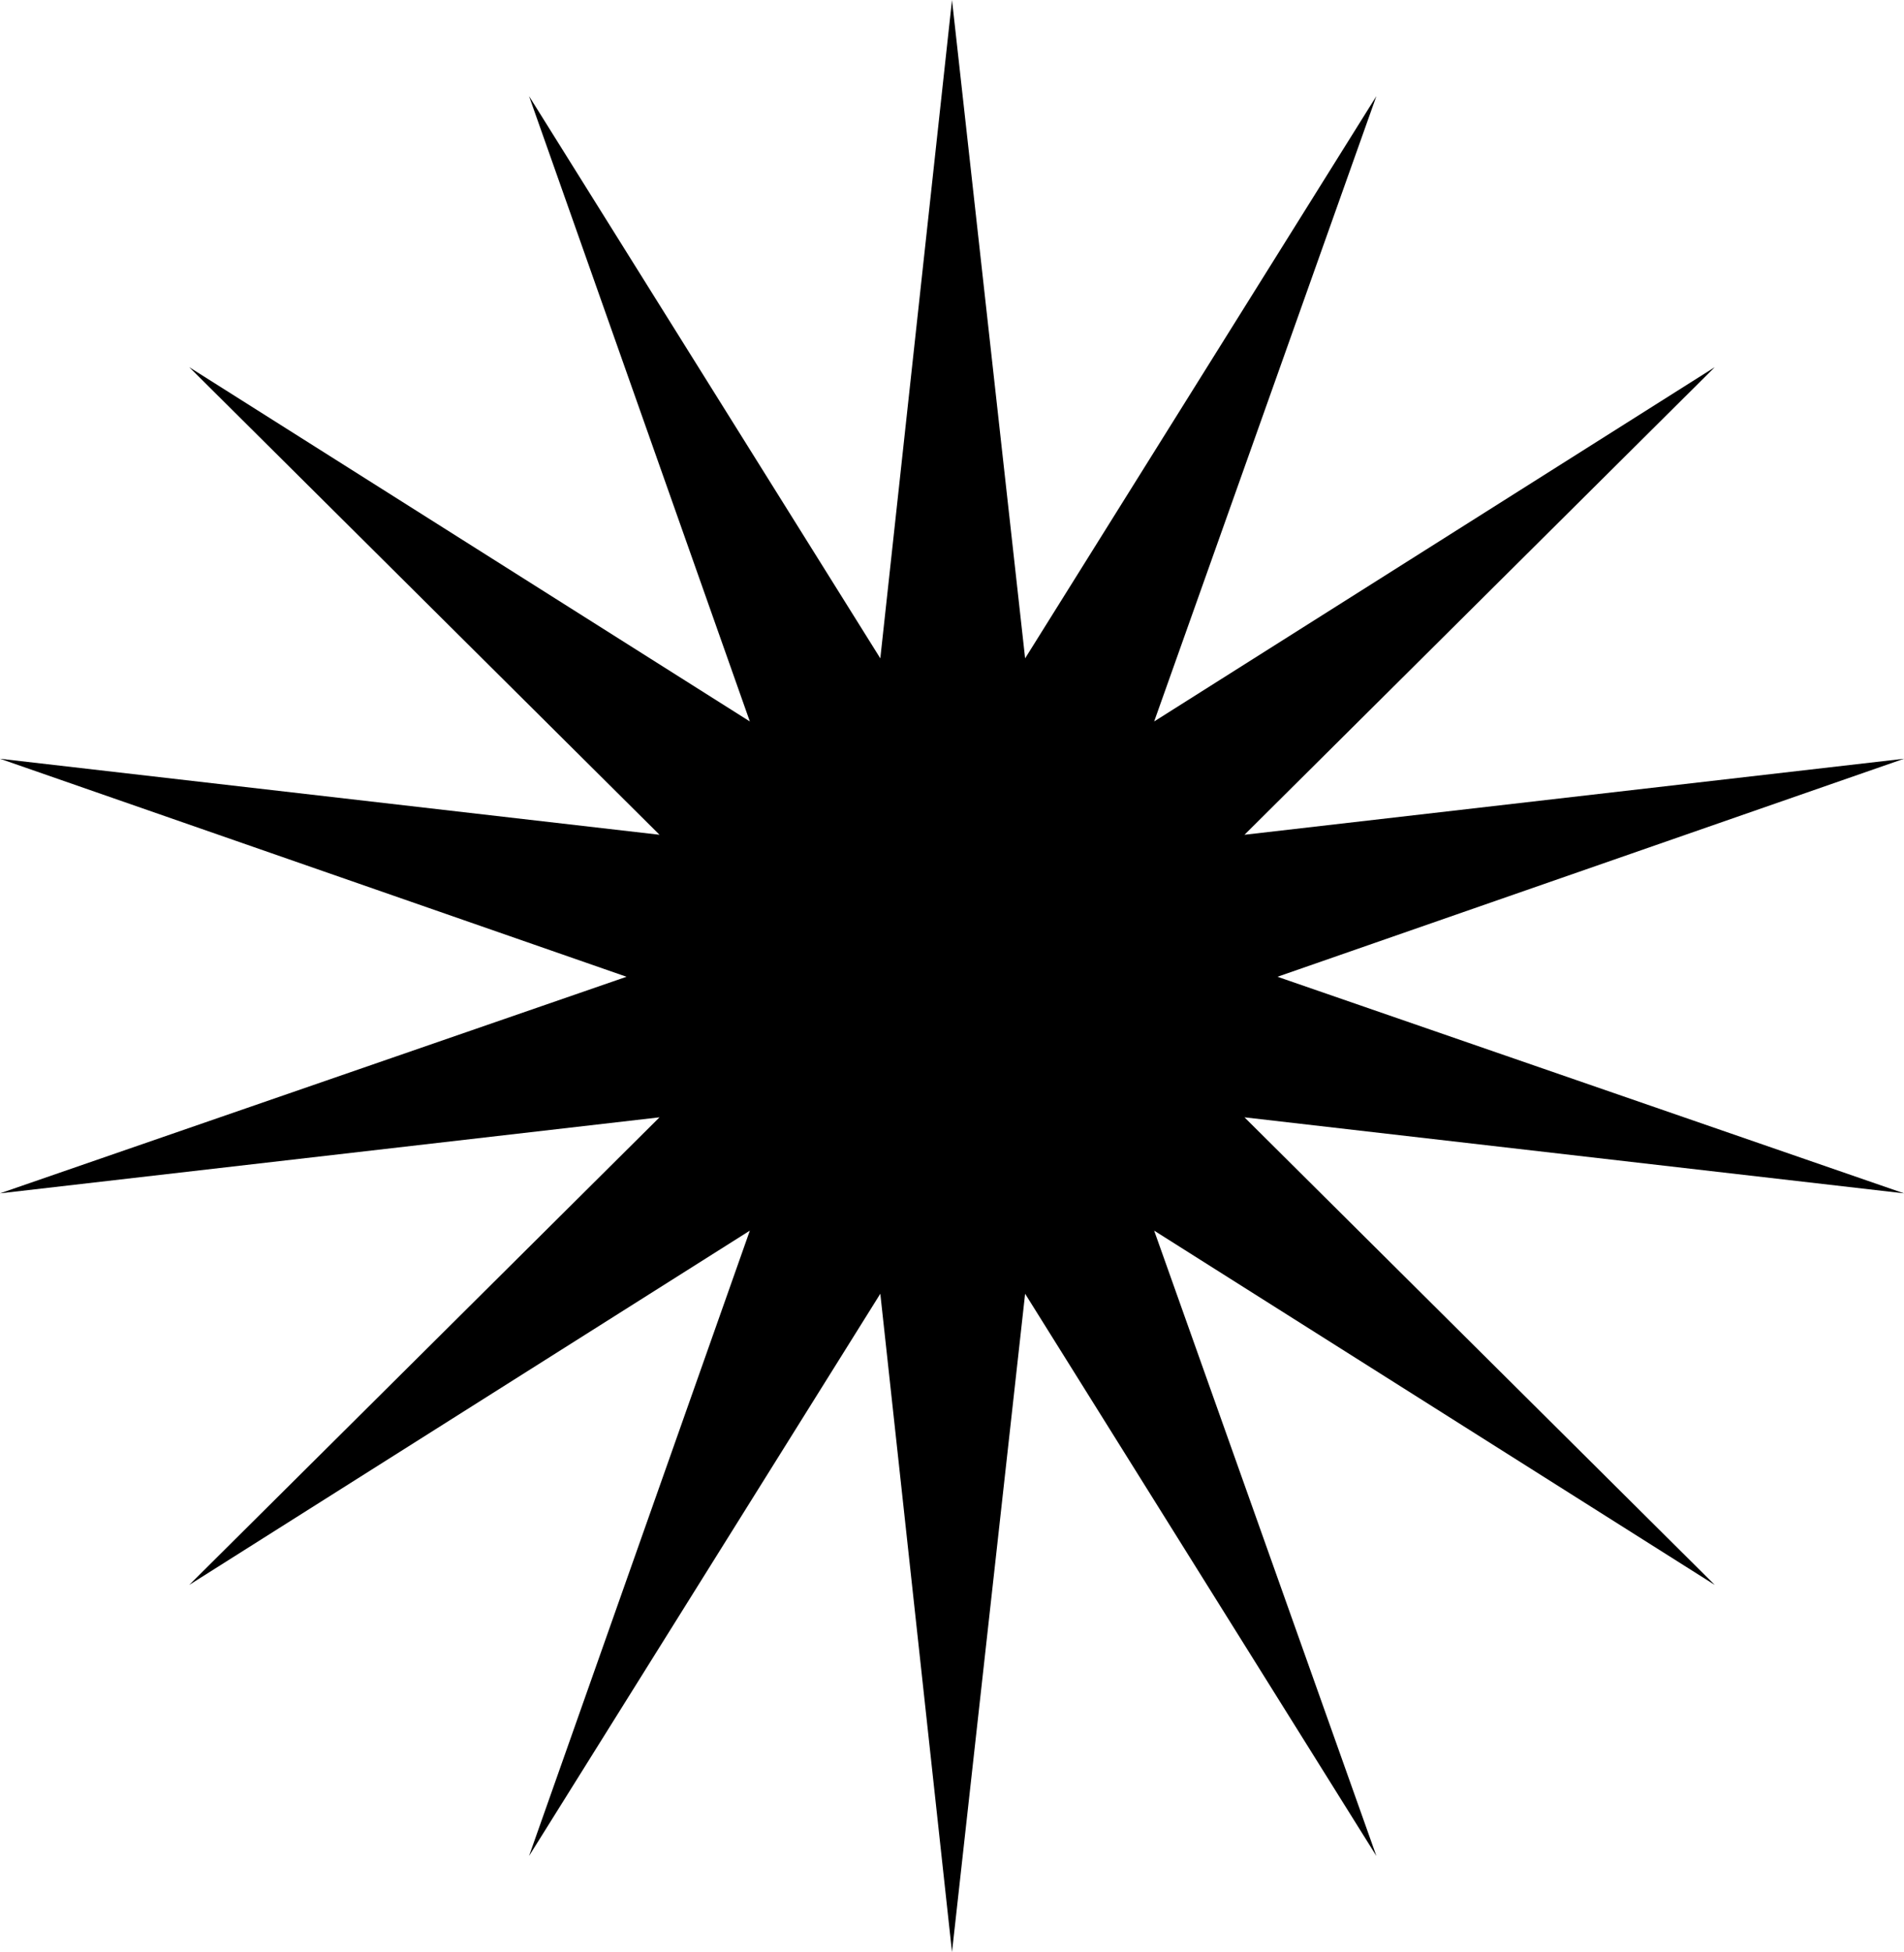 <?xml version="1.0" encoding="UTF-8" standalone="no"?>
<svg xmlns:xlink="http://www.w3.org/1999/xlink" height="68.05px" width="66.4px" xmlns="http://www.w3.org/2000/svg">
  <g transform="matrix(1.0, 0.0, 0.0, 1.0, 33.2, 34.0)">
    <path d="M-7.05 -8.85 L-14.75 -30.65 -2.5 -11.05 0.0 -34.0 2.55 -11.05 14.8 -30.65 7.05 -8.85 26.6 -21.2 10.2 -4.9 33.2 -7.55 11.35 0.05 33.2 7.6 10.2 4.95 26.6 21.25 7.05 8.9 14.8 30.7 2.55 11.1 0.0 34.05 -2.5 11.1 -14.75 30.7 -7.05 8.9 -26.6 21.25 -10.2 4.95 -33.2 7.6 -11.35 0.05 -33.2 -7.55 -10.2 -4.9 -26.6 -21.2 -7.05 -8.85" fill="#000000" fill-rule="evenodd" stroke="none"/>
  </g>
</svg>

